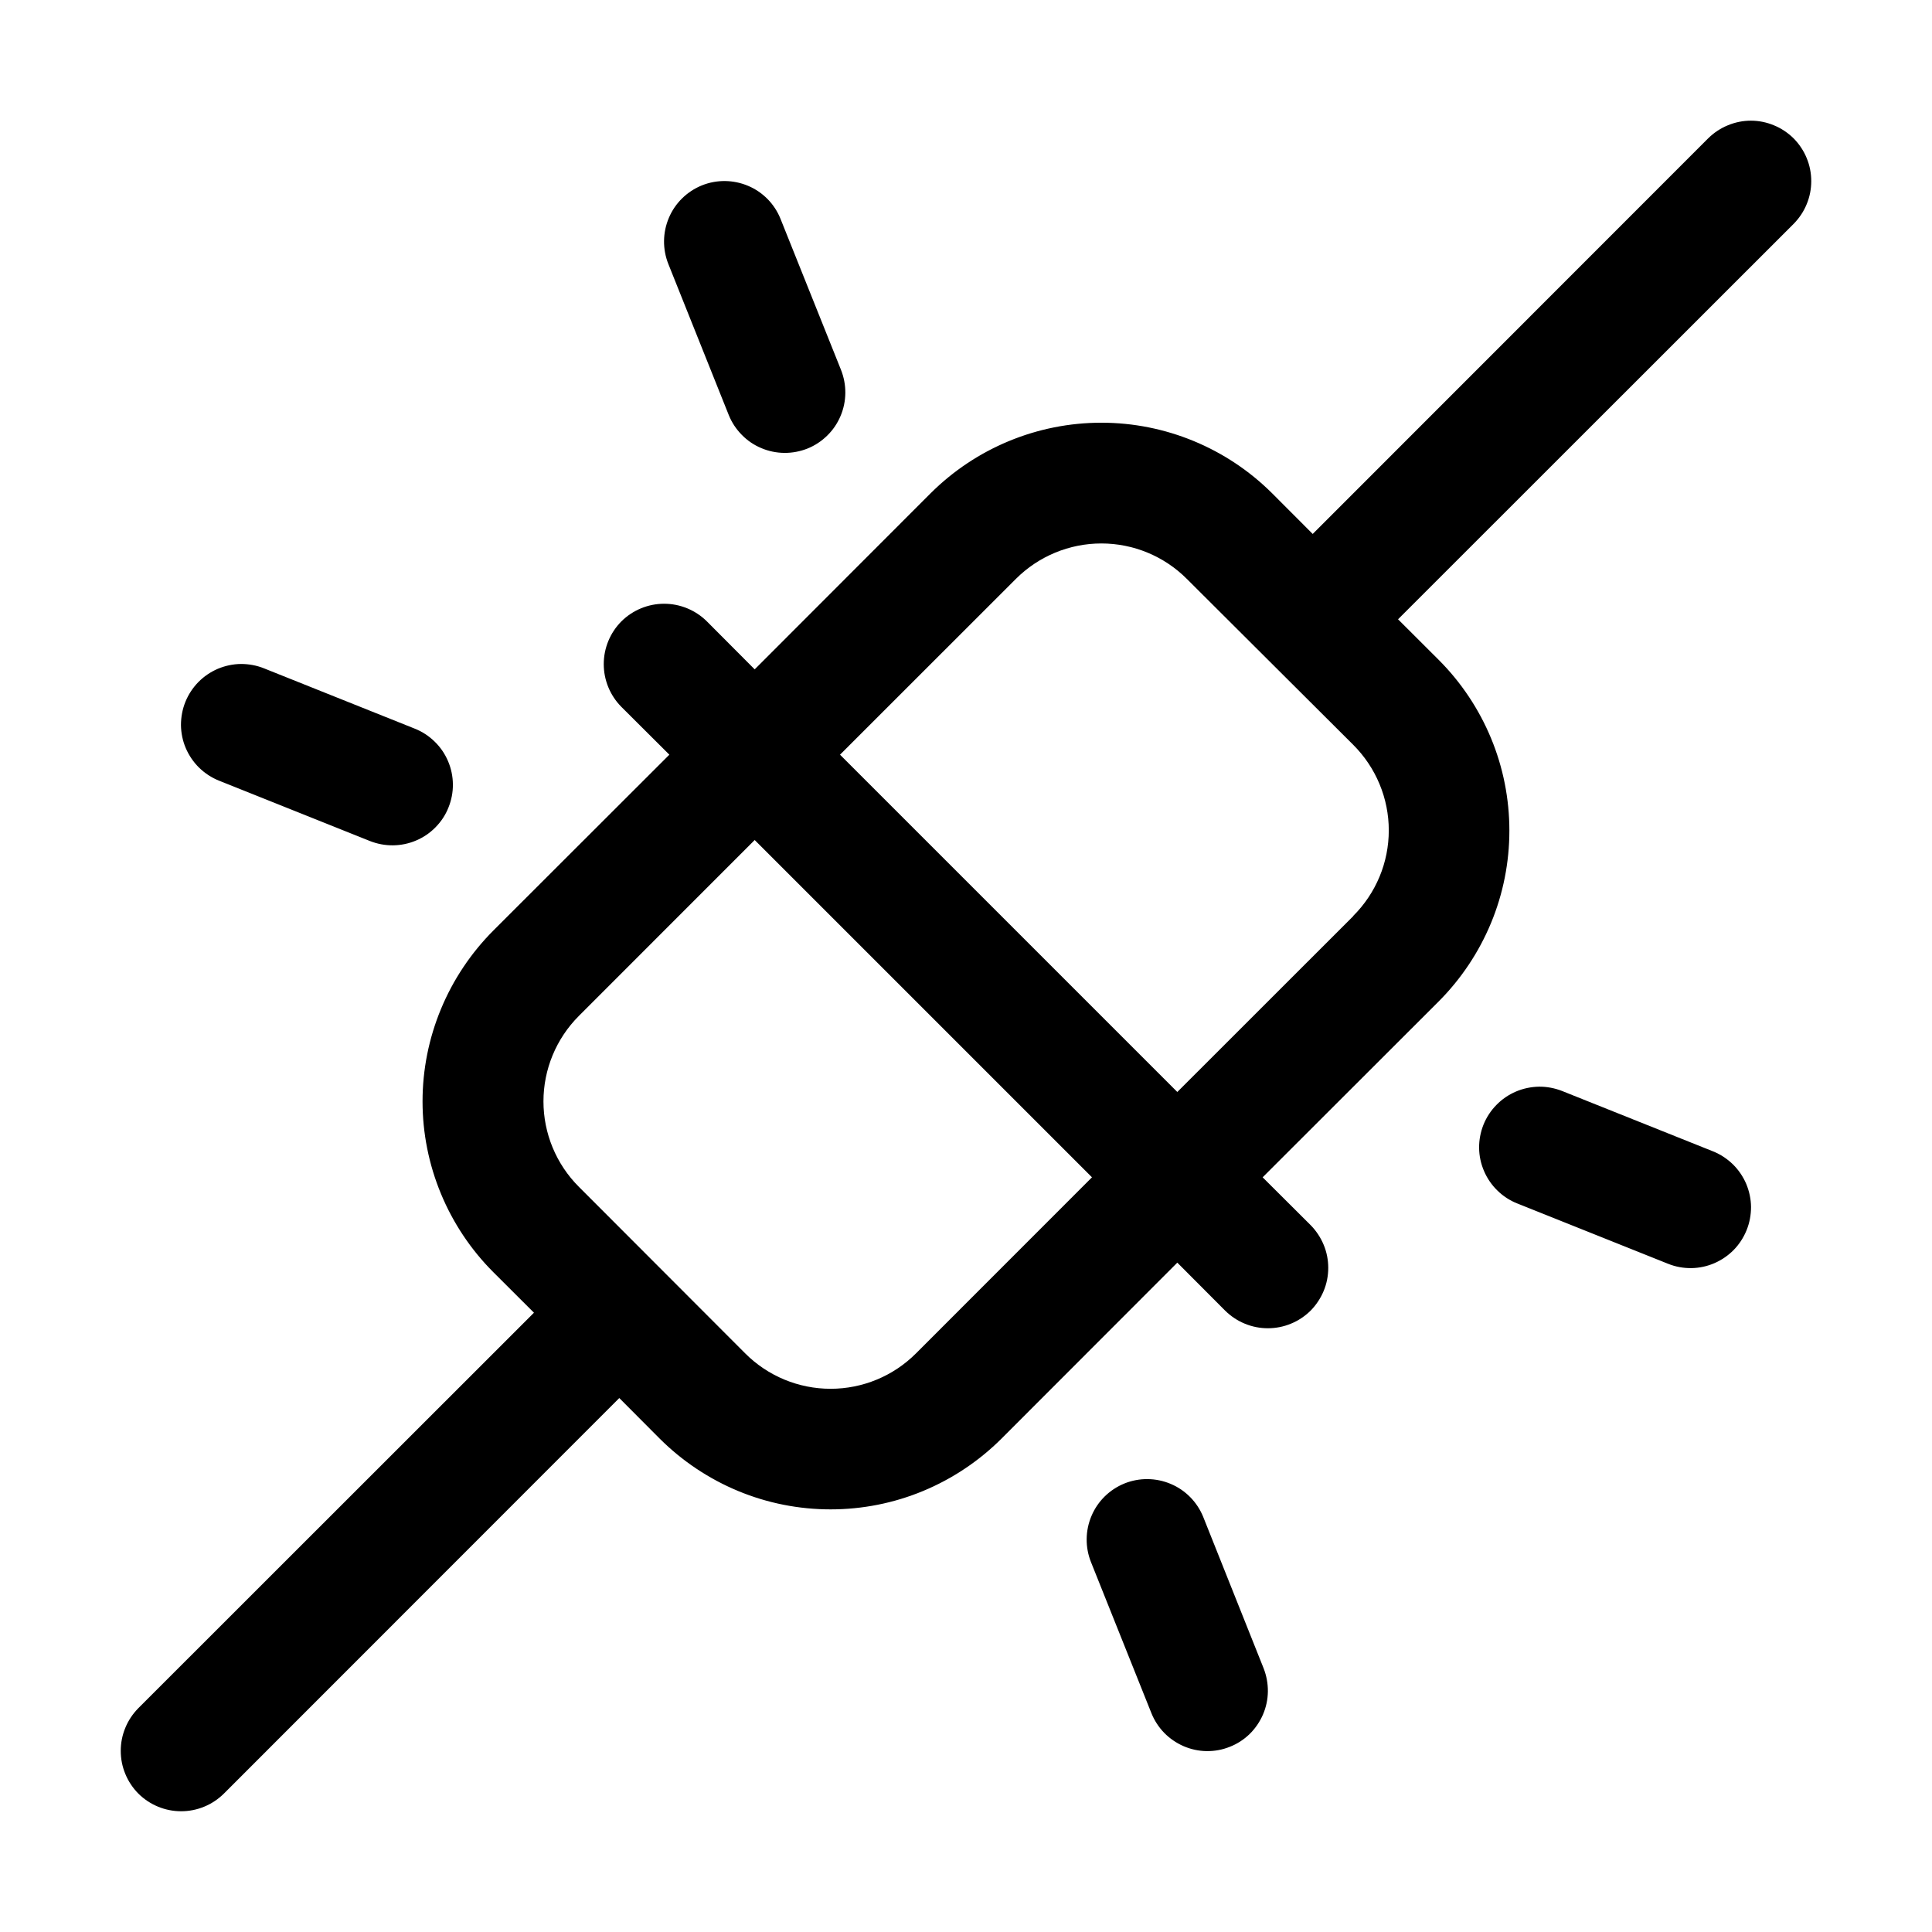 <svg width="24" height="24" viewBox="0 0 24 24" fill="none" xmlns="http://www.w3.org/2000/svg">
<g clip-path="url(#clip0_32_157)">
<path d="M22.281 1.719C22.211 1.65 22.128 1.594 22.037 1.557C21.946 1.519 21.849 1.499 21.75 1.499C21.651 1.499 21.554 1.519 21.463 1.557C21.372 1.594 21.289 1.65 21.219 1.719L16.307 6.633L15.803 6.128C15.24 5.567 14.477 5.251 13.682 5.251C12.886 5.251 12.123 5.567 11.56 6.128L9.375 8.315L8.781 7.719C8.64 7.579 8.449 7.5 8.25 7.5C8.051 7.5 7.86 7.579 7.719 7.719C7.579 7.86 7.5 8.051 7.5 8.25C7.5 8.449 7.579 8.64 7.719 8.781L8.315 9.375L6.128 11.56C5.85 11.839 5.629 12.17 5.478 12.534C5.327 12.898 5.249 13.288 5.249 13.682C5.249 14.076 5.327 14.466 5.478 14.83C5.629 15.194 5.85 15.525 6.128 15.803L6.633 16.307L1.719 21.219C1.65 21.289 1.594 21.372 1.557 21.463C1.519 21.554 1.5 21.651 1.5 21.75C1.5 21.849 1.519 21.946 1.557 22.037C1.594 22.128 1.65 22.211 1.719 22.281C1.86 22.421 2.051 22.5 2.25 22.5C2.348 22.5 2.446 22.481 2.537 22.443C2.628 22.406 2.711 22.35 2.781 22.281L7.693 17.367L8.196 17.872C8.475 18.15 8.806 18.371 9.17 18.522C9.534 18.673 9.924 18.75 10.318 18.75C10.712 18.75 11.102 18.673 11.466 18.522C11.83 18.371 12.161 18.15 12.44 17.872L14.625 15.685L15.219 16.281C15.289 16.35 15.372 16.406 15.463 16.443C15.554 16.481 15.651 16.5 15.75 16.5C15.848 16.5 15.946 16.481 16.037 16.443C16.128 16.406 16.211 16.35 16.281 16.281C16.35 16.211 16.405 16.128 16.443 16.037C16.481 15.946 16.5 15.848 16.5 15.75C16.5 15.651 16.481 15.554 16.443 15.463C16.405 15.372 16.35 15.289 16.281 15.219L15.685 14.625L17.872 12.44C18.15 12.161 18.371 11.83 18.522 11.466C18.673 11.102 18.75 10.712 18.75 10.318C18.75 9.924 18.673 9.534 18.522 9.17C18.371 8.806 18.15 8.475 17.872 8.197L17.367 7.693L22.281 2.781C22.35 2.711 22.406 2.628 22.443 2.537C22.481 2.446 22.5 2.349 22.5 2.25C22.5 2.151 22.481 2.054 22.443 1.963C22.406 1.872 22.35 1.789 22.281 1.719ZM11.378 16.813C11.097 17.094 10.716 17.252 10.318 17.252C9.92 17.252 9.539 17.094 9.258 16.813L7.19 14.742C6.909 14.461 6.751 14.079 6.751 13.682C6.751 13.284 6.909 12.903 7.19 12.621L9.375 10.435L13.565 14.625L11.378 16.813ZM16.81 11.381L14.625 13.565L10.435 9.375L12.621 7.19C12.903 6.909 13.284 6.751 13.682 6.751C14.079 6.751 14.461 6.909 14.742 7.19L16.81 9.252C16.95 9.392 17.061 9.557 17.137 9.74C17.213 9.922 17.252 10.118 17.252 10.315C17.252 10.513 17.213 10.709 17.137 10.891C17.061 11.073 16.95 11.239 16.81 11.378V11.381ZM8.303 3.281C8.229 3.096 8.231 2.89 8.309 2.706C8.386 2.523 8.534 2.378 8.719 2.303C8.903 2.229 9.11 2.231 9.294 2.309C9.477 2.386 9.622 2.534 9.696 2.719L10.447 4.594C10.483 4.685 10.502 4.783 10.501 4.882C10.5 4.98 10.48 5.078 10.441 5.169C10.403 5.259 10.347 5.342 10.276 5.411C10.206 5.48 10.123 5.535 10.031 5.572C9.94 5.608 9.842 5.627 9.743 5.626C9.645 5.625 9.547 5.605 9.456 5.566C9.365 5.528 9.283 5.472 9.214 5.401C9.145 5.331 9.09 5.248 9.053 5.156L8.303 3.281ZM2.303 8.719C2.34 8.627 2.395 8.544 2.464 8.473C2.533 8.403 2.615 8.347 2.706 8.308C2.797 8.27 2.894 8.249 2.993 8.248C3.092 8.248 3.19 8.266 3.281 8.303L5.156 9.053C5.248 9.09 5.331 9.145 5.401 9.214C5.472 9.283 5.528 9.366 5.566 9.456C5.605 9.547 5.625 9.645 5.626 9.743C5.627 9.842 5.608 9.94 5.571 10.031C5.535 10.123 5.48 10.206 5.411 10.276C5.342 10.347 5.259 10.403 5.169 10.441C5.078 10.48 4.98 10.5 4.882 10.501C4.783 10.502 4.685 10.483 4.594 10.447L2.719 9.697C2.627 9.66 2.544 9.605 2.473 9.536C2.403 9.467 2.347 9.385 2.308 9.294C2.269 9.203 2.249 9.105 2.248 9.007C2.248 8.908 2.266 8.81 2.303 8.719ZM21.697 15.281C21.66 15.373 21.606 15.456 21.537 15.527C21.468 15.597 21.386 15.653 21.296 15.692C21.205 15.731 21.108 15.752 21.009 15.753C20.911 15.754 20.813 15.736 20.721 15.699L18.846 14.949C18.755 14.913 18.671 14.858 18.601 14.789C18.53 14.72 18.474 14.638 18.435 14.547C18.396 14.456 18.375 14.359 18.374 14.26C18.373 14.161 18.392 14.063 18.428 13.972C18.465 13.88 18.52 13.796 18.589 13.726C18.658 13.655 18.74 13.599 18.831 13.56C18.922 13.521 19.019 13.501 19.118 13.499C19.216 13.498 19.314 13.517 19.406 13.553L21.281 14.303C21.373 14.34 21.456 14.395 21.527 14.464C21.597 14.533 21.653 14.615 21.692 14.706C21.73 14.797 21.751 14.895 21.752 14.993C21.752 15.092 21.734 15.19 21.697 15.281ZM15.697 20.724C15.733 20.816 15.751 20.914 15.75 21.012C15.749 21.111 15.728 21.208 15.689 21.299C15.65 21.389 15.594 21.471 15.524 21.54C15.453 21.609 15.37 21.663 15.278 21.699C15.187 21.736 15.089 21.754 14.991 21.753C14.892 21.752 14.795 21.731 14.704 21.692C14.614 21.653 14.532 21.597 14.463 21.527C14.394 21.456 14.34 21.373 14.303 21.281L13.553 19.406C13.479 19.221 13.481 19.015 13.559 18.831C13.636 18.648 13.784 18.503 13.969 18.428C14.153 18.354 14.36 18.356 14.544 18.434C14.727 18.511 14.872 18.659 14.947 18.844L15.697 20.724Z" fill="#E6CC00" style="fill:#E6CC00;fill:color(display-p3 0.902 0.8 0);fill-opacity:1;"/>
</g>
<defs>
<clipPath id="clip0_32_157">
<rect width="24" height="24" fill="white" style="fill:white;fill-opacity:1;"/>
</clipPath>
</defs>
</svg>
